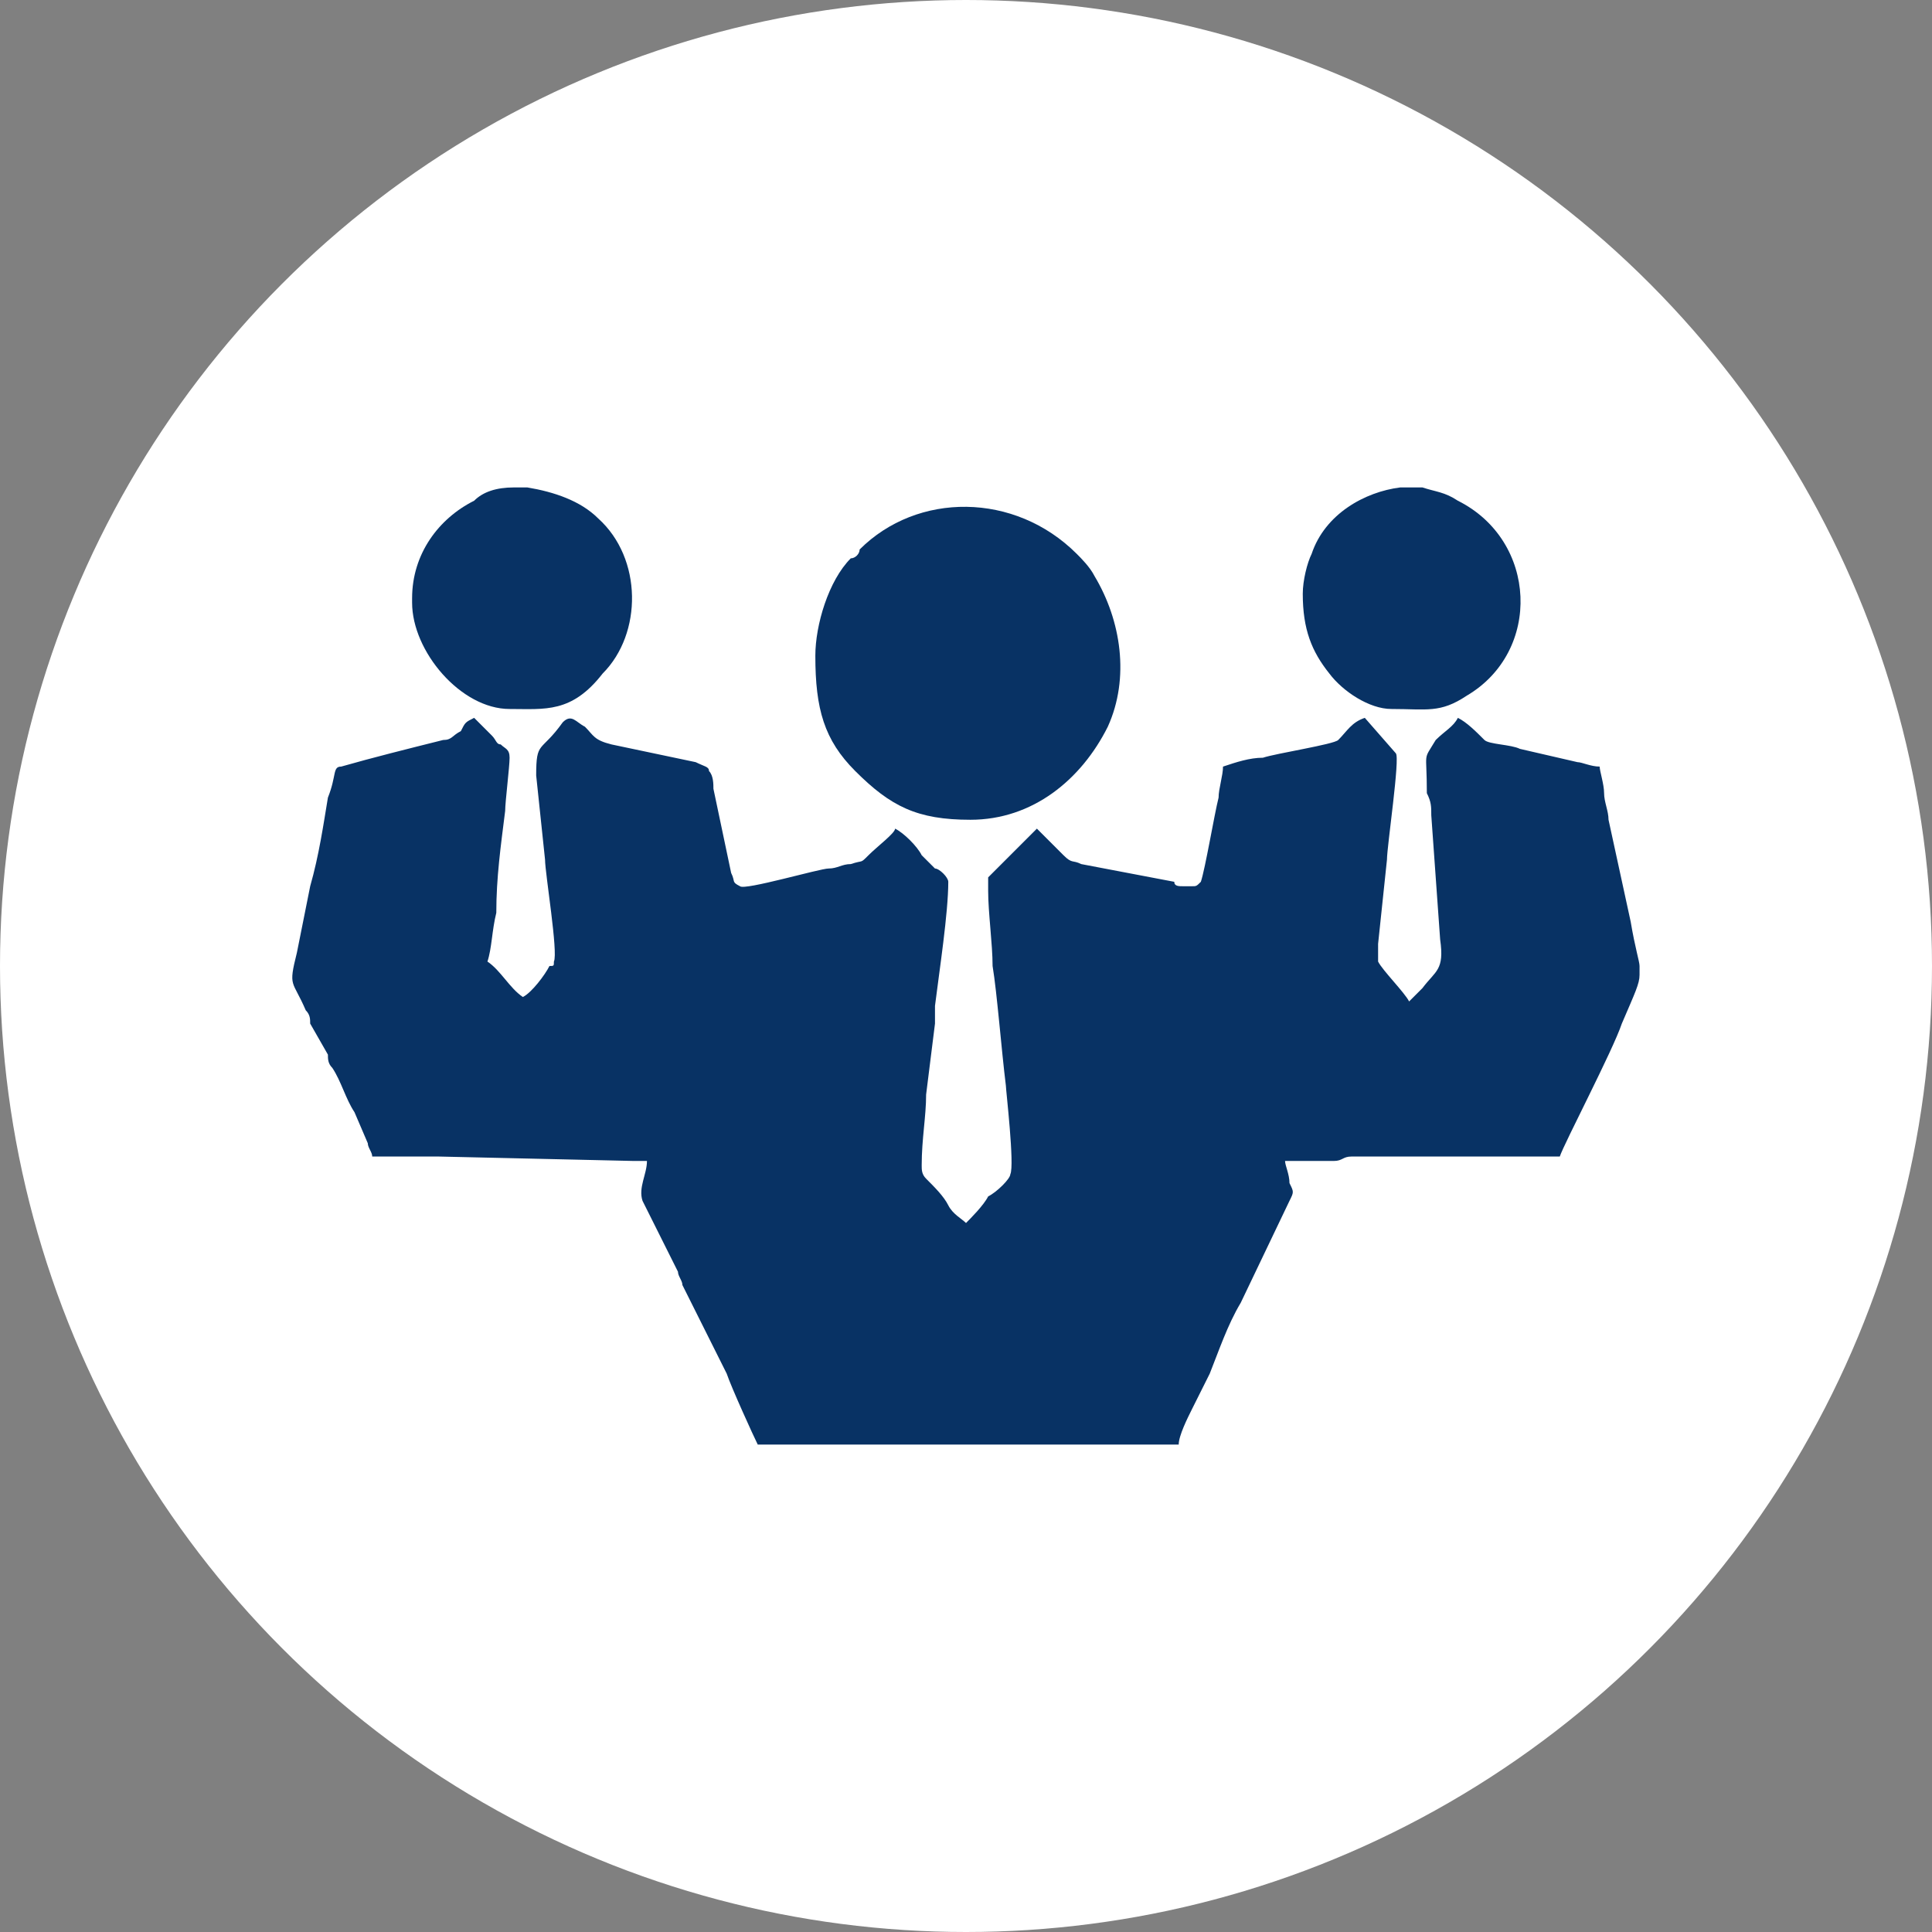 <svg xmlns="http://www.w3.org/2000/svg" xmlns:xlink="http://www.w3.org/1999/xlink" xml:space="preserve" width="91px" height="91px" style="shape-rendering:geometricPrecision; text-rendering:geometricPrecision; image-rendering:optimizeQuality; fill-rule:evenodd; clip-rule:evenodd" viewBox="0 0 4.36 4.36"><rect x="0" y="0" width="4.36" height="4.36" fill="#808080" stroke="none"/> <defs> <style type="text/css"> .fil1 {fill:#083264} .fil0 {fill:white} </style> </defs> <g id="Layer_x0020_1">  <g id="_1718680393632"> <circle class="fil0" cx="2.18" cy="2.18" r="2.18"></circle> <g> <path class="fil1" d="M3.18 2.26c-0.01,-0.02 -0.06,-0.07 -0.07,-0.09 0,0 0,-0.03 0,-0.04l0.02 -0.19c0,-0.03 0.03,-0.23 0.02,-0.24l-0.07 -0.08c-0.03,0.01 -0.04,0.03 -0.06,0.05 -0.01,0.01 -0.14,0.03 -0.17,0.04 -0.03,0 -0.06,0.01 -0.09,0.02 0,0.02 -0.01,0.05 -0.01,0.07 -0.01,0.04 -0.03,0.16 -0.04,0.19 -0.01,0.01 -0.01,0.01 -0.02,0.01l-0.02 0c-0.01,0 -0.02,0 -0.02,-0.01l-0.21 -0.04c-0.02,-0.01 -0.02,0 -0.04,-0.02 -0.02,-0.02 -0.05,-0.05 -0.06,-0.06 -0.02,0.02 -0.08,0.08 -0.11,0.11 0,0.02 0,0.01 0,0.03 0,0.05 0.01,0.12 0.01,0.17 0.01,0.06 0.02,0.19 0.03,0.27 0,0.01 0.02,0.18 0.01,0.2 0,0.01 -0.03,0.04 -0.05,0.05 -0.01,0.02 -0.04,0.05 -0.05,0.06 -0.01,-0.01 -0.03,-0.02 -0.04,-0.04 -0.01,-0.02 -0.03,-0.04 -0.05,-0.06 -0.01,-0.01 -0.01,-0.02 -0.01,-0.03 0,-0.06 0.01,-0.11 0.01,-0.16l0.02 -0.16c0,-0.02 0,-0.03 0,-0.04 0.01,-0.08 0.03,-0.21 0.03,-0.28 0,-0.01 -0.02,-0.03 -0.03,-0.03 -0.01,-0.01 -0.02,-0.02 -0.03,-0.03 -0.01,-0.02 -0.04,-0.05 -0.06,-0.06 0,0.01 -0.04,0.04 -0.06,0.06 -0.02,0.02 -0.01,0.01 -0.04,0.02 -0.02,0 -0.03,0.01 -0.05,0.01 -0.02,0 -0.19,0.05 -0.2,0.04 -0.02,-0.01 -0.01,-0.01 -0.02,-0.03l-0.04 -0.19c0,-0.01 0,-0.03 -0.01,-0.04 0,-0.01 -0.01,-0.01 -0.03,-0.02l-0.19 -0.04c-0.04,-0.01 -0.04,-0.02 -0.06,-0.04 -0.02,-0.01 -0.03,-0.03 -0.05,-0.01 -0.05,0.07 -0.06,0.04 -0.06,0.12l0.02 0.19c0,0.03 0.03,0.21 0.02,0.23 0,0.01 0,0.01 -0.01,0.01 -0.01,0.02 -0.04,0.06 -0.06,0.07 -0.03,-0.02 -0.05,-0.06 -0.08,-0.08 0.01,-0.03 0.01,-0.07 0.02,-0.11 0,-0.08 0.01,-0.15 0.02,-0.23 0,-0.02 0.01,-0.1 0.01,-0.12 0,-0.02 -0.01,-0.02 -0.02,-0.03 -0.01,0 -0.01,-0.01 -0.02,-0.02 -0.01,-0.01 -0.03,-0.03 -0.04,-0.04 -0.02,0.01 -0.02,0.01 -0.03,0.03 -0.02,0.01 -0.02,0.02 -0.04,0.02 -0.08,0.02 -0.16,0.04 -0.23,0.06 -0.02,0 -0.01,0.02 -0.03,0.07 -0.01,0.06 -0.02,0.13 -0.04,0.2l-0.03 0.15c-0.02,0.08 -0.01,0.06 0.02,0.13 0.01,0.01 0.01,0.02 0.01,0.03l0.04 0.07c0,0.01 0,0.02 0.01,0.03 0.02,0.03 0.03,0.07 0.05,0.1l0.03 0.07c0,0.01 0.01,0.02 0.01,0.03 0.06,0 0.1,0 0.15,0l0.44 0.01c0.01,0 0.02,0 0.03,0 0,0.03 -0.02,0.06 -0.01,0.09l0.08 0.16c0,0.01 0.01,0.02 0.01,0.03l0.1 0.2c0.01,0.03 0.06,0.14 0.07,0.16l0.95 0c0,-0.02 0.02,-0.06 0.03,-0.08l0.04 -0.08c0.02,-0.05 0.04,-0.11 0.07,-0.16l0.11 -0.23c0.01,-0.02 0.01,-0.02 0,-0.04 0,-0.02 -0.01,-0.04 -0.01,-0.05 0.04,0 0.08,0 0.11,0 0.02,0 0.02,-0.01 0.04,-0.01l0.32 0c0.05,0 0.1,0 0.15,0 0.01,-0.03 0.12,-0.24 0.14,-0.3 0.03,-0.07 0.04,-0.09 0.04,-0.11l0 -0.02c0,-0.01 -0.01,-0.04 -0.02,-0.1l-0.05 -0.23c0,-0.02 -0.01,-0.04 -0.01,-0.06 0,-0.02 -0.01,-0.05 -0.01,-0.06 -0.02,0 -0.04,-0.01 -0.05,-0.01l-0.13 -0.03c-0.02,-0.01 -0.07,-0.01 -0.08,-0.02 -0.02,-0.02 -0.04,-0.04 -0.06,-0.05 -0.01,0.02 -0.03,0.03 -0.05,0.05 -0.03,0.05 -0.02,0.02 -0.02,0.12 0.01,0.02 0.01,0.03 0.01,0.05l0.02 0.28c0.01,0.07 -0.01,0.07 -0.04,0.11 -0.01,0.01 -0.02,0.02 -0.03,0.03z"></path> <path class="fil1" d="M1.84 1.48c0,0.12 0.02,0.19 0.09,0.26 0.08,0.08 0.14,0.11 0.26,0.11 0.14,0 0.25,-0.09 0.31,-0.21 0.05,-0.11 0.03,-0.24 -0.03,-0.34 -0.01,-0.02 -0.03,-0.04 -0.04,-0.05 -0.14,-0.14 -0.36,-0.14 -0.49,-0.01 0,0.01 -0.01,0.02 -0.02,0.02 -0.05,0.05 -0.08,0.15 -0.08,0.22z"></path> <path class="fil1" d="M0.93 1.35l0 0.01c0,0.11 0.11,0.24 0.22,0.24 0.08,0 0.14,0.01 0.21,-0.08 0.09,-0.09 0.09,-0.26 -0.01,-0.35 -0.04,-0.04 -0.1,-0.06 -0.16,-0.07l-0.03 0c-0.04,0 -0.07,0.01 -0.09,0.03 -0.08,0.04 -0.14,0.12 -0.14,0.22z"></path> <path class="fil1" d="M2.94 1.34c0,0.08 0.02,0.13 0.06,0.18 0.03,0.04 0.09,0.08 0.14,0.08 0.08,0 0.11,0.01 0.17,-0.03 0.17,-0.1 0.16,-0.35 -0.02,-0.44 -0.03,-0.02 -0.05,-0.02 -0.08,-0.03l-0.05 0c-0.08,0.01 -0.17,0.06 -0.2,0.15 -0.01,0.02 -0.02,0.06 -0.02,0.09z"></path> </g> </g> </g> </svg>